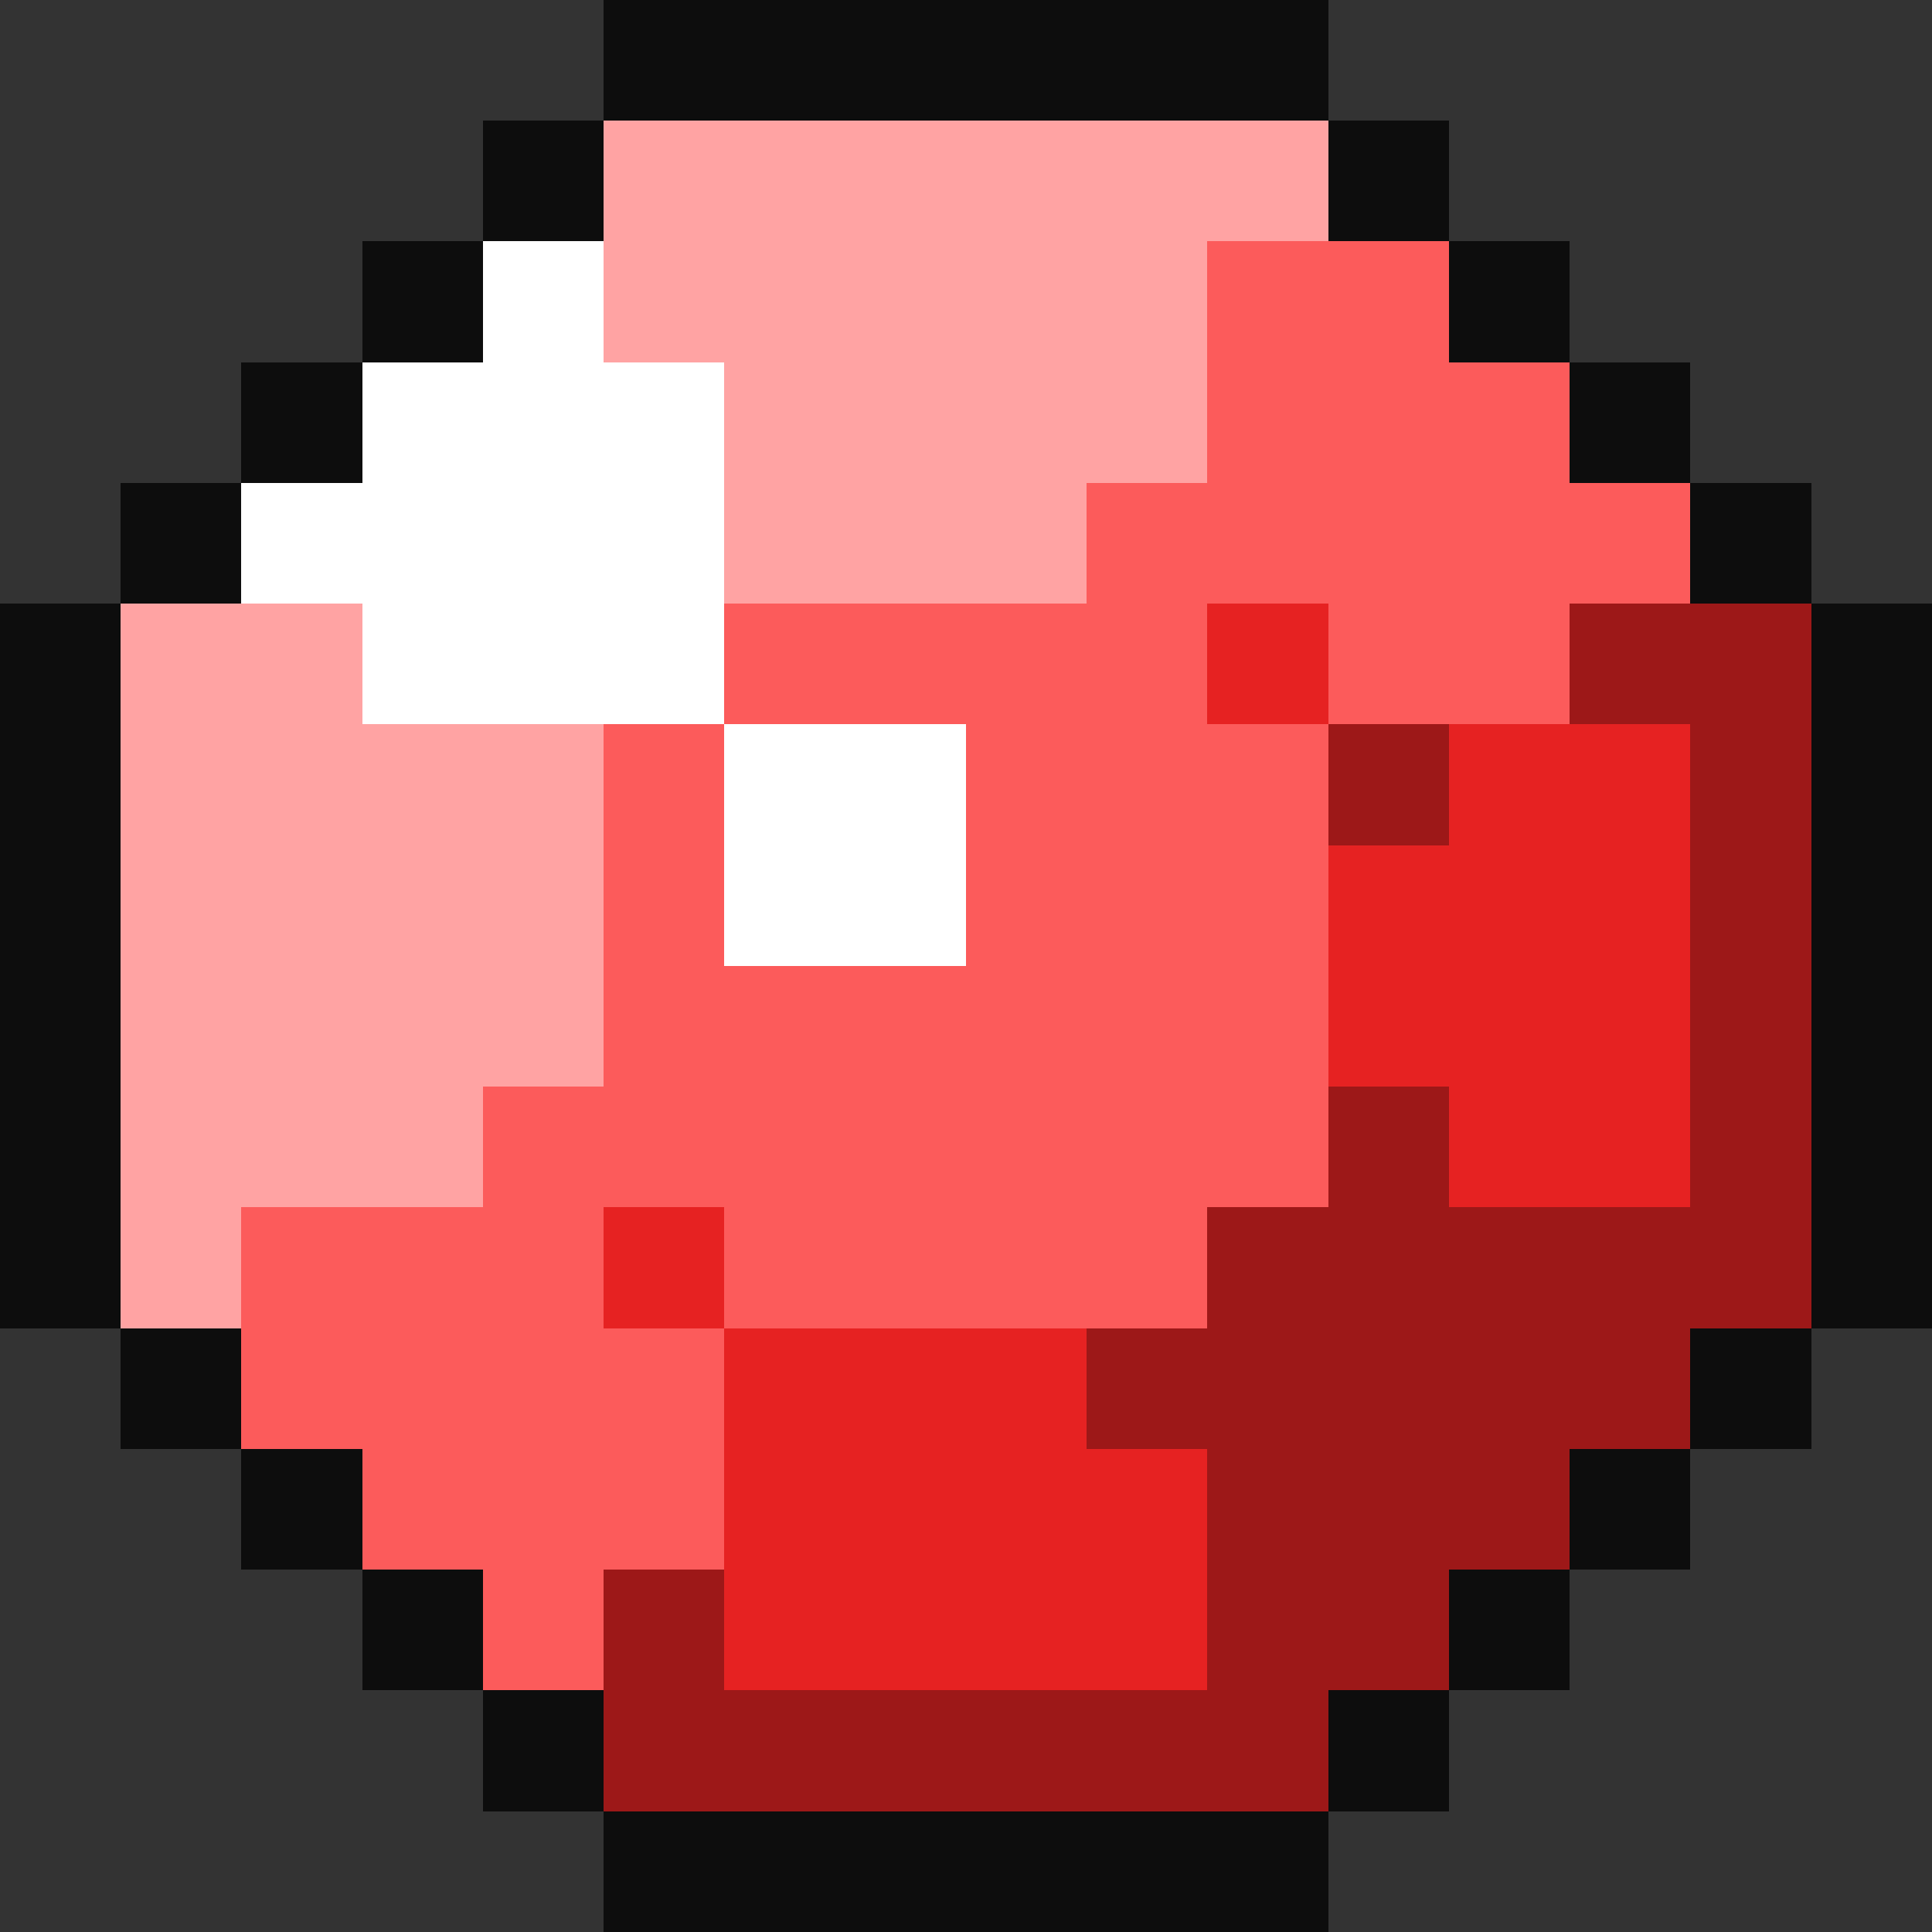 <svg xmlns="http://www.w3.org/2000/svg" viewBox="0 -0.5 16 16" shape-rendering="crispEdges">
<rect x="0" y="-0.5" width="16" height="16" fill="#333333" stroke="none"/>
<path stroke="#0d0d0d" d="M5 0h6M4 1h1M11 1h1M3 2h1M12 2h1M2 3h1M13 3h1M1 4h1M14 4h1M0 5h1M15 5h1M0 6h1M15 6h1M0 7h1M15 7h1M0 8h1M15 8h1M0 9h1M15 9h1M0 10h1M15 10h1M1 11h1M14 11h1M2 12h1M13 12h1M3 13h1M12 13h1M4 14h1M11 14h1M5 15h6" />
<path stroke="#ffa3a3" d="M5 1h6M5 2h5M6 3h4M6 4h3M1 5h2M1 6h4M1 7h4M1 8h4M1 9h3M1 10h1" />
<path stroke="#ffffff" d="M4 2h1M3 3h3M2 4h4M3 5h3M6 6h2M6 7h2" />
<path stroke="#fc5b5b" d="M10 2h2M10 3h3M9 4h5M6 5h4M11 5h2M5 6h1M8 6h3M5 7h1M8 7h3M5 8h6M4 9h7M2 10h3M6 10h4M2 11h4M3 12h3M4 13h1" />
<path stroke="#e62222" d="M10 5h1M12 6h2M11 7h3M11 8h3M12 9h2M5 10h1M6 11h3M6 12h4M6 13h4" />
<path stroke="#9d1818" d="M13 5h2M11 6h1M14 6h1M14 7h1M14 8h1M11 9h1M14 9h1M10 10h5M9 11h5M10 12h3M5 13h1M10 13h2M5 14h6" />
</svg>